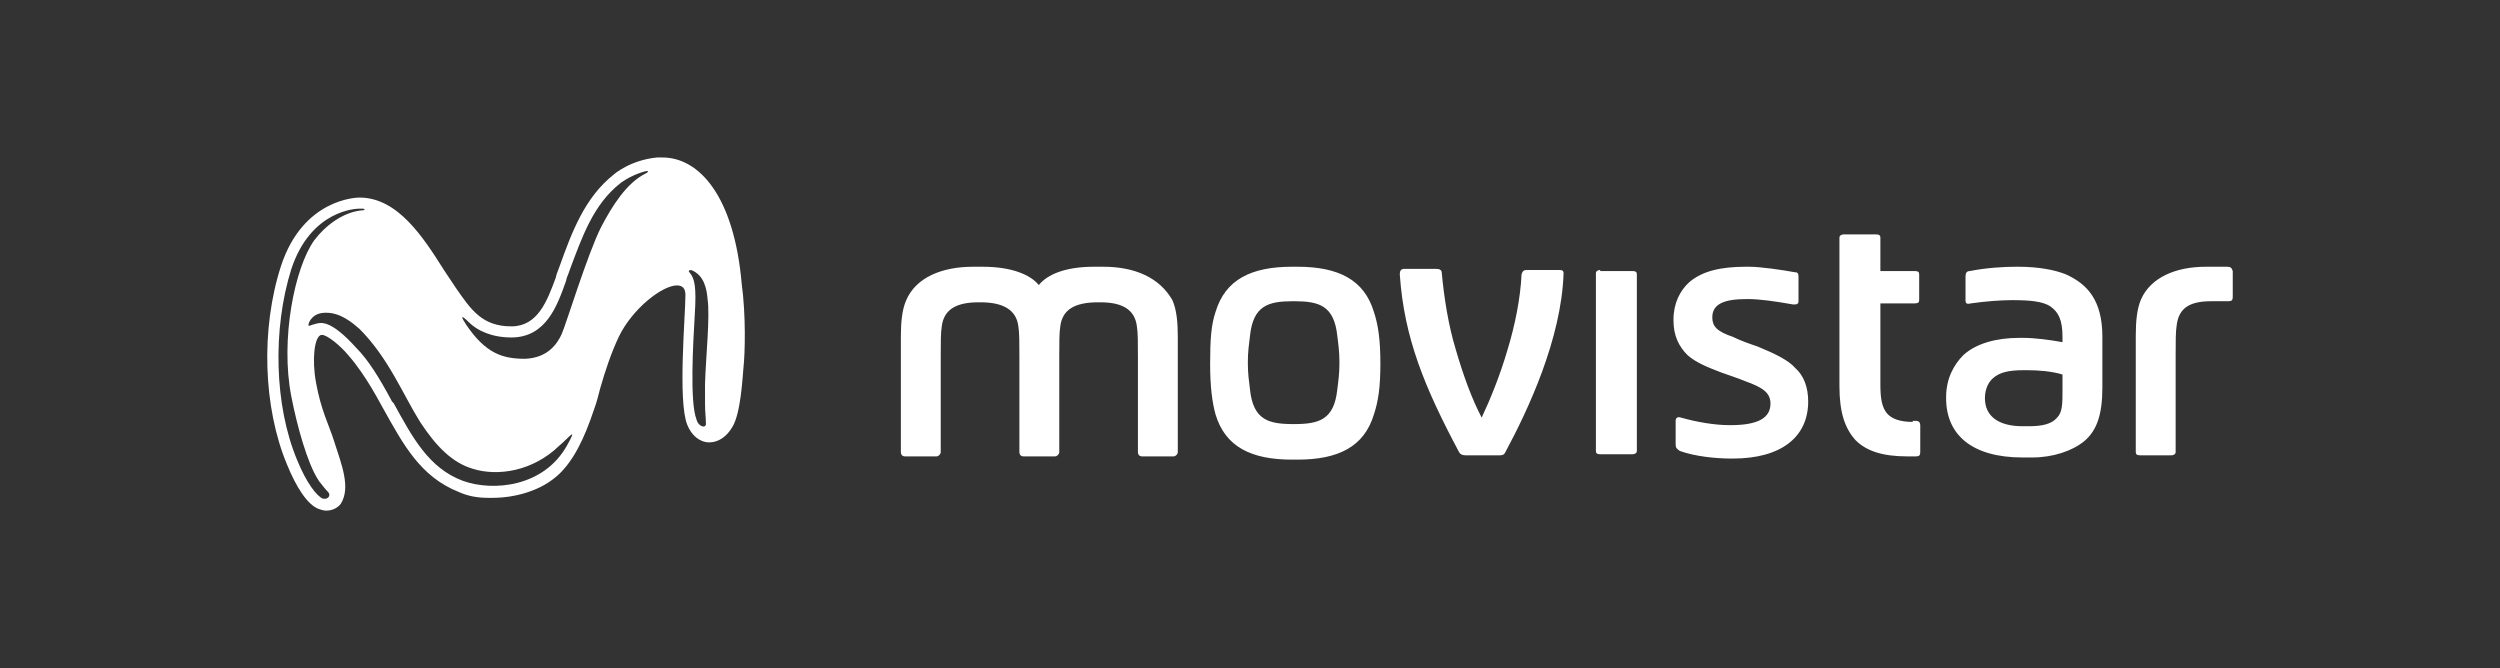 <?xml version="1.0" encoding="utf-8"?>
<!-- Generator: Adobe Illustrator 19.1.0, SVG Export Plug-In . SVG Version: 6.00 Build 0)  -->
<svg version="1.1" id="Layer_1" xmlns="http://www.w3.org/2000/svg" xmlns:xlink="http://www.w3.org/1999/xlink" x="0px" y="0px"
	 viewBox="0 0 232 62" enable-background="new 0 0 232 62" xml:space="preserve">
<rect x="0" y="0" width="232" height="62" fill="#333333" stroke="none"/>
<g>
	<g>
		<path fill="#FFFFFF" d="M102.4,24.754h-0.9c-2.6,0-4.3,0.7-5.1,1.7l0,0c-0.8-1-2.6-1.7-5.2-1.7h-0.9c-2.9,0-5.3,1-6.2,3.1
			c-0.4,0.9-0.5,2.1-0.5,3.4v10.7c0,0.2,0.1,0.4,0.4,0.4h2.9c0.2,0,0.4-0.2,0.4-0.4v-8.9c0-1.3,0-2.2,0.1-2.8
			c0.2-1.5,1.3-2.2,3.4-2.2H91c2.1,0,3.3,0.7,3.5,2.2c0.1,0.6,0.1,1.5,0.1,2.8v8.9c0,0.2,0.1,0.4,0.4,0.4h2.9c0.2,0,0.4-0.2,0.4-0.4
			v-8.9c0-1.3,0-2.2,0.1-2.8c0.2-1.5,1.3-2.2,3.5-2.2h0.2c2.1,0,3.2,0.7,3.4,2.2c0.1,0.6,0.1,1.5,0.1,2.8v8.9c0,0.2,0.1,0.4,0.4,0.4
			h2.9c0.2,0,0.4-0.2,0.4-0.4v-10.7c0-1.3-0.1-2.5-0.5-3.4C107.6,25.754,105.3,24.754,102.4,24.754L102.4,24.754z M120.4,24.754
			h-0.5c-3.8,0-6.2,1.2-7.1,4.2c-0.4,1.2-0.5,2.5-0.5,4.8c0,2.2,0.2,3.6,0.5,4.7c0.9,3,3.3,4.2,7.1,4.2h0.5c3.8,0,6.2-1.2,7.1-4.2
			c0.4-1.2,0.6-2.5,0.6-4.7s-0.2-3.6-0.6-4.8C126.6,25.954,124.2,24.754,120.4,24.754L120.4,24.754z M124.1,36.154
			c-0.3,2.8-1.7,3.2-4,3.2H120c-2.3,0-3.7-0.4-4-3.2c-0.1-0.8-0.2-1.5-0.2-2.5s0.1-1.7,0.2-2.5c0.3-2.8,1.7-3.2,4-3.2h0.1
			c2.3,0,3.7,0.4,4,3.2c0.1,0.8,0.2,1.5,0.2,2.5S124.2,35.354,124.1,36.154L124.1,36.154z M144.7,25.054h-3c-0.3,0-0.4,0.1-0.5,0.4
			c-0.1,2.2-0.6,4.7-1.3,7c-0.7,2.4-1.6,4.6-2.4,6.3c-0.9-1.7-1.7-3.9-2.4-6.3c-0.7-2.3-1.1-4.9-1.3-7.1c0-0.3-0.2-0.4-0.5-0.4h-3
			c-0.3,0-0.4,0.2-0.4,0.5c0.4,5.9,2.3,10.5,5.5,16.5c0.1,0.2,0.3,0.3,0.6,0.3h3.2c0.3,0,0.4-0.1,0.5-0.3c2.1-3.9,5.2-10.5,5.4-16.6
			C145.1,25.154,145,25.054,144.7,25.054L144.7,25.054z M191.7,25.454c-1-0.4-2.5-0.7-4.4-0.7h-0.2c-1.2,0-2.8,0.1-4.3,0.4
			c-0.3,0-0.4,0.2-0.4,0.5v2.2c0,0.3,0.1,0.4,0.5,0.3c1.4-0.2,2.8-0.3,3.8-0.3h0.1c1.5,0,2.8,0.1,3.5,0.6c0.7,0.5,1.1,1.2,1.1,2.8
			v0.5c-1.1-0.2-2.5-0.4-3.7-0.4h-0.3c-2.1,0-4,0.5-5.2,1.6c-0.9,0.9-1.6,2.2-1.6,3.9v0.1c0,3.4,2.4,5.5,7.1,5.5h0.9
			c1.9,0,3.7-0.6,4.8-1.5c1.2-1,1.7-2.5,1.7-5v-4.7C195.1,27.854,193.7,26.354,191.7,25.454L191.7,25.454z M191.4,36.154
			c0,1.3,0,2.1-0.5,2.6c-0.5,0.6-1.4,0.8-2.6,0.8h-0.6c-2.2,0-3.5-0.9-3.5-2.6c0-0.8,0.3-1.5,0.8-1.9c0.6-0.5,1.4-0.7,2.8-0.7h0.3
			c1.1,0,2.3,0.1,3.3,0.4L191.4,36.154L191.4,36.154z M206.7,24.754h-2c-2.8,0-5.1,1-6,3c-0.4,0.9-0.5,2.1-0.5,3.4v10.8
			c0,0.2,0.1,0.3,0.4,0.3h2.9c0.2,0,0.4-0.1,0.4-0.3v-9c0-1.3,0-2.2,0.1-2.8c0.2-1.5,1.1-2.2,3.2-2.2h1.6c0.3,0,0.4-0.1,0.4-0.4
			v-2.4C207.1,24.854,207,24.754,206.7,24.754L206.7,24.754z M148.5,25.054c-0.2,0-0.4,0.1-0.4,0.3v16.5c0,0.2,0.1,0.3,0.4,0.3h3
			c0.2,0,0.4-0.1,0.4-0.3v-16.4c0-0.2-0.1-0.3-0.4-0.3h-3V25.054z M177.5,39.154c-1.2,0-1.9-0.3-2.3-0.7c-0.6-0.6-0.7-1.6-0.7-2.8
			v-7.5h3.2c0.3,0,0.4-0.1,0.4-0.3v-2.4c0-0.2-0.1-0.3-0.4-0.3h-3.2v-3.1c0-0.2-0.1-0.3-0.4-0.3h-3c-0.2,0-0.4,0.1-0.4,0.3v13.8
			c0,2.4,0.5,3.9,1.5,5c1,1,2.5,1.5,4.8,1.5h0.8c0.3,0,0.4-0.1,0.4-0.4v-2.5c0-0.2-0.1-0.4-0.4-0.4h-0.3V39.154z M163.1,32.154
			c-0.9-0.3-1.7-0.6-2.3-0.9c-1.5-0.5-1.9-1-1.9-1.8c0-1.3,1.2-1.7,3.2-1.7h0.1c1.1,0,2.5,0.2,4.2,0.5c0.3,0,0.5,0,0.5-0.3v-2.3
			c0-0.3-0.1-0.4-0.4-0.4c-1.1-0.2-3.1-0.5-4.2-0.5H162c-2.3,0-4,0.4-5.2,1.4c-0.9,0.8-1.5,2-1.5,3.5v0.1c0,1.4,0.5,2.4,1.3,3.2
			c0.8,0.7,1.8,1.1,3.1,1.6c0.8,0.3,1.5,0.5,2.2,0.8c1.7,0.6,2.4,1.1,2.4,2.1c0,1.3-1.1,2-3.7,2h-0.1c-1.4,0-3.1-0.3-4.5-0.7
			c-0.3-0.1-0.5,0-0.5,0.3v2.2c0,0.3,0.1,0.4,0.4,0.6c1.4,0.5,3.3,0.7,4.8,0.7h0.1c4.5,0,7-2,7-5.3l0,0c0-1.3-0.4-2.4-1.2-3.1
			C166,33.454,164.8,32.854,163.1,32.154L163.1,32.154z"/>
		<path fill="#FFFFFF" d="M68.83,26.329c-0.712-8.154-3.958-11.716-7.362-11.716c-0.158,0-0.317,0-0.475,0
			c-2.533,0.237-4.037,1.583-4.037,1.583c-2.692,2.137-3.879,5.304-5.067,8.629c-0.079,0.237-0.158,0.396-0.237,0.633l-0.079,0.317
			c-0.792,2.137-1.662,4.512-4.117,4.512l0,0c-2.692,0-3.721-1.504-5.146-3.562l-0.158-0.237c-0.317-0.475-0.633-0.95-0.95-1.425
			c-1.9-3.008-4.275-6.729-7.837-6.729l0,0c-0.237,0-5.225,0.079-7.283,6.333c-1.9,5.858-1.662,13.141,0.554,18.445
			c0.871,2.137,1.9,3.721,2.929,4.117c0.237,0.079,0.475,0.158,0.712,0.158c0.633,0,1.108-0.317,1.346-0.633
			c0.95-1.504,0.079-3.642-0.633-5.858c-0.475-1.504-1.187-2.771-1.662-5.383c-0.396-2.137-0.158-4.275,0.475-4.433c0,0,0,0,0.079,0
			c0.475,0,1.662,0.95,2.454,1.9c1.662,1.9,2.929,4.433,3.167,4.829c1.9,3.404,3.483,6.412,7.046,7.837
			c0.871,0.396,1.742,0.554,2.771,0.554c0.158,0,0.237,0,0.396,0c2.058,0,4.196-0.633,5.621-1.742
			c0.871-0.633,1.662-1.662,2.296-2.85c0.554-1.029,1.029-2.217,1.504-3.642c0.237-0.633,0.396-1.267,0.554-1.9
			c0.475-1.662,1.029-3.325,1.742-4.829c1.267-2.612,4.037-4.75,5.383-4.75c0.475,0,0.792,0.237,0.792,0.871
			c0,1.9-0.712,9.816,0.158,12.033c0.396,1.029,1.187,1.662,2.058,1.662c0.792,0,1.583-0.475,2.137-1.425
			c0.792-1.267,0.95-4.671,1.029-5.462C69.147,32.742,69.226,29.258,68.83,26.329L68.83,26.329z M29.485,44.458
			C29.485,44.458,29.564,44.537,29.485,44.458c0.079,0.079,0.079,0.158,0.158,0.237c0.317,0.396,0.554,0.712,0.792,0.95l0,0
			c0.317,0.317,0,0.712-0.396,0.633H29.96c-0.554-0.237-1.504-1.425-2.375-3.562c-2.137-5.067-2.296-12.191-0.554-17.733
			c1.821-5.542,6.096-5.621,6.333-5.621c0.079,0,0.158,0,0.237,0c0.317,0,0.317,0.158,0,0.158c-1.821,0.158-3.483,1.504-4.433,2.771
			c-1.821,2.533-3.167,9.183-2.137,14.487C27.585,39.629,28.535,42.954,29.485,44.458L29.485,44.458z M52.601,41.371
			c-2.137,3.8-6.808,4.275-9.658,3.246c-3.167-1.187-4.671-4.037-6.412-7.204l-0.158-0.158l-0.079-0.158
			c-1.108-2.058-2.137-3.721-3.246-4.829c-0.237-0.237-1.979-2.296-3.246-2.296c-0.237,0-0.554,0.079-0.792,0.158
			c-0.396,0.158-0.475,0.158-0.317-0.237c0.396-0.792,1.108-0.871,1.583-0.871c1.346,0,2.454,0.95,3.087,1.504
			c2.692,2.692,4.037,6.096,5.621,8.629c1.504,2.296,3.008,3.8,4.908,4.354c2.296,0.712,5.542,0.237,7.996-2.137
			C52.759,40.658,53.709,39.391,52.601,41.371L52.601,41.371z M59.884,16.117c-1.742,0.871-3.087,3.008-4.117,4.987
			c-1.267,2.533-3.246,9.025-3.642,9.896c-0.396,0.871-1.267,2.217-3.404,2.296c-2.058,0-3.642-0.475-5.462-3.167
			c-0.475-0.712-0.554-1.029,0.237-0.237s2.137,1.425,3.958,1.425l0,0c3.246,0,4.275-3.008,5.067-5.225l0.079-0.317
			c0.079-0.158,0.079-0.237,0.158-0.396l0.079-0.237l0,0c1.187-3.167,2.217-6.175,4.75-8.154l0,0l0,0c0,0,0.792-0.633,2.058-1.029
			C60.122,15.8,60.359,15.88,59.884,16.117L59.884,16.117z M65.426,36.146v0.079l0,0c0,0.475,0,0.871,0,1.267
			c0,0.712,0.079,1.267,0.079,1.742l0,0c0.079,0.475-0.475,0.475-0.792-0.079c0-0.079-0.079-0.158-0.079-0.237
			c-0.633-1.583-0.317-7.046-0.158-9.737c0.158-2.533,0-3.325-0.475-3.879c-0.158-0.158-0.079-0.237,0.158-0.237
			c1.187,0.475,1.425,1.742,1.504,2.692c0.237,1.662-0.158,5.225-0.238,7.916l0,0C65.426,35.987,65.426,36.067,65.426,36.146
			L65.426,36.146z"/>
	</g>
</g>
</svg>
